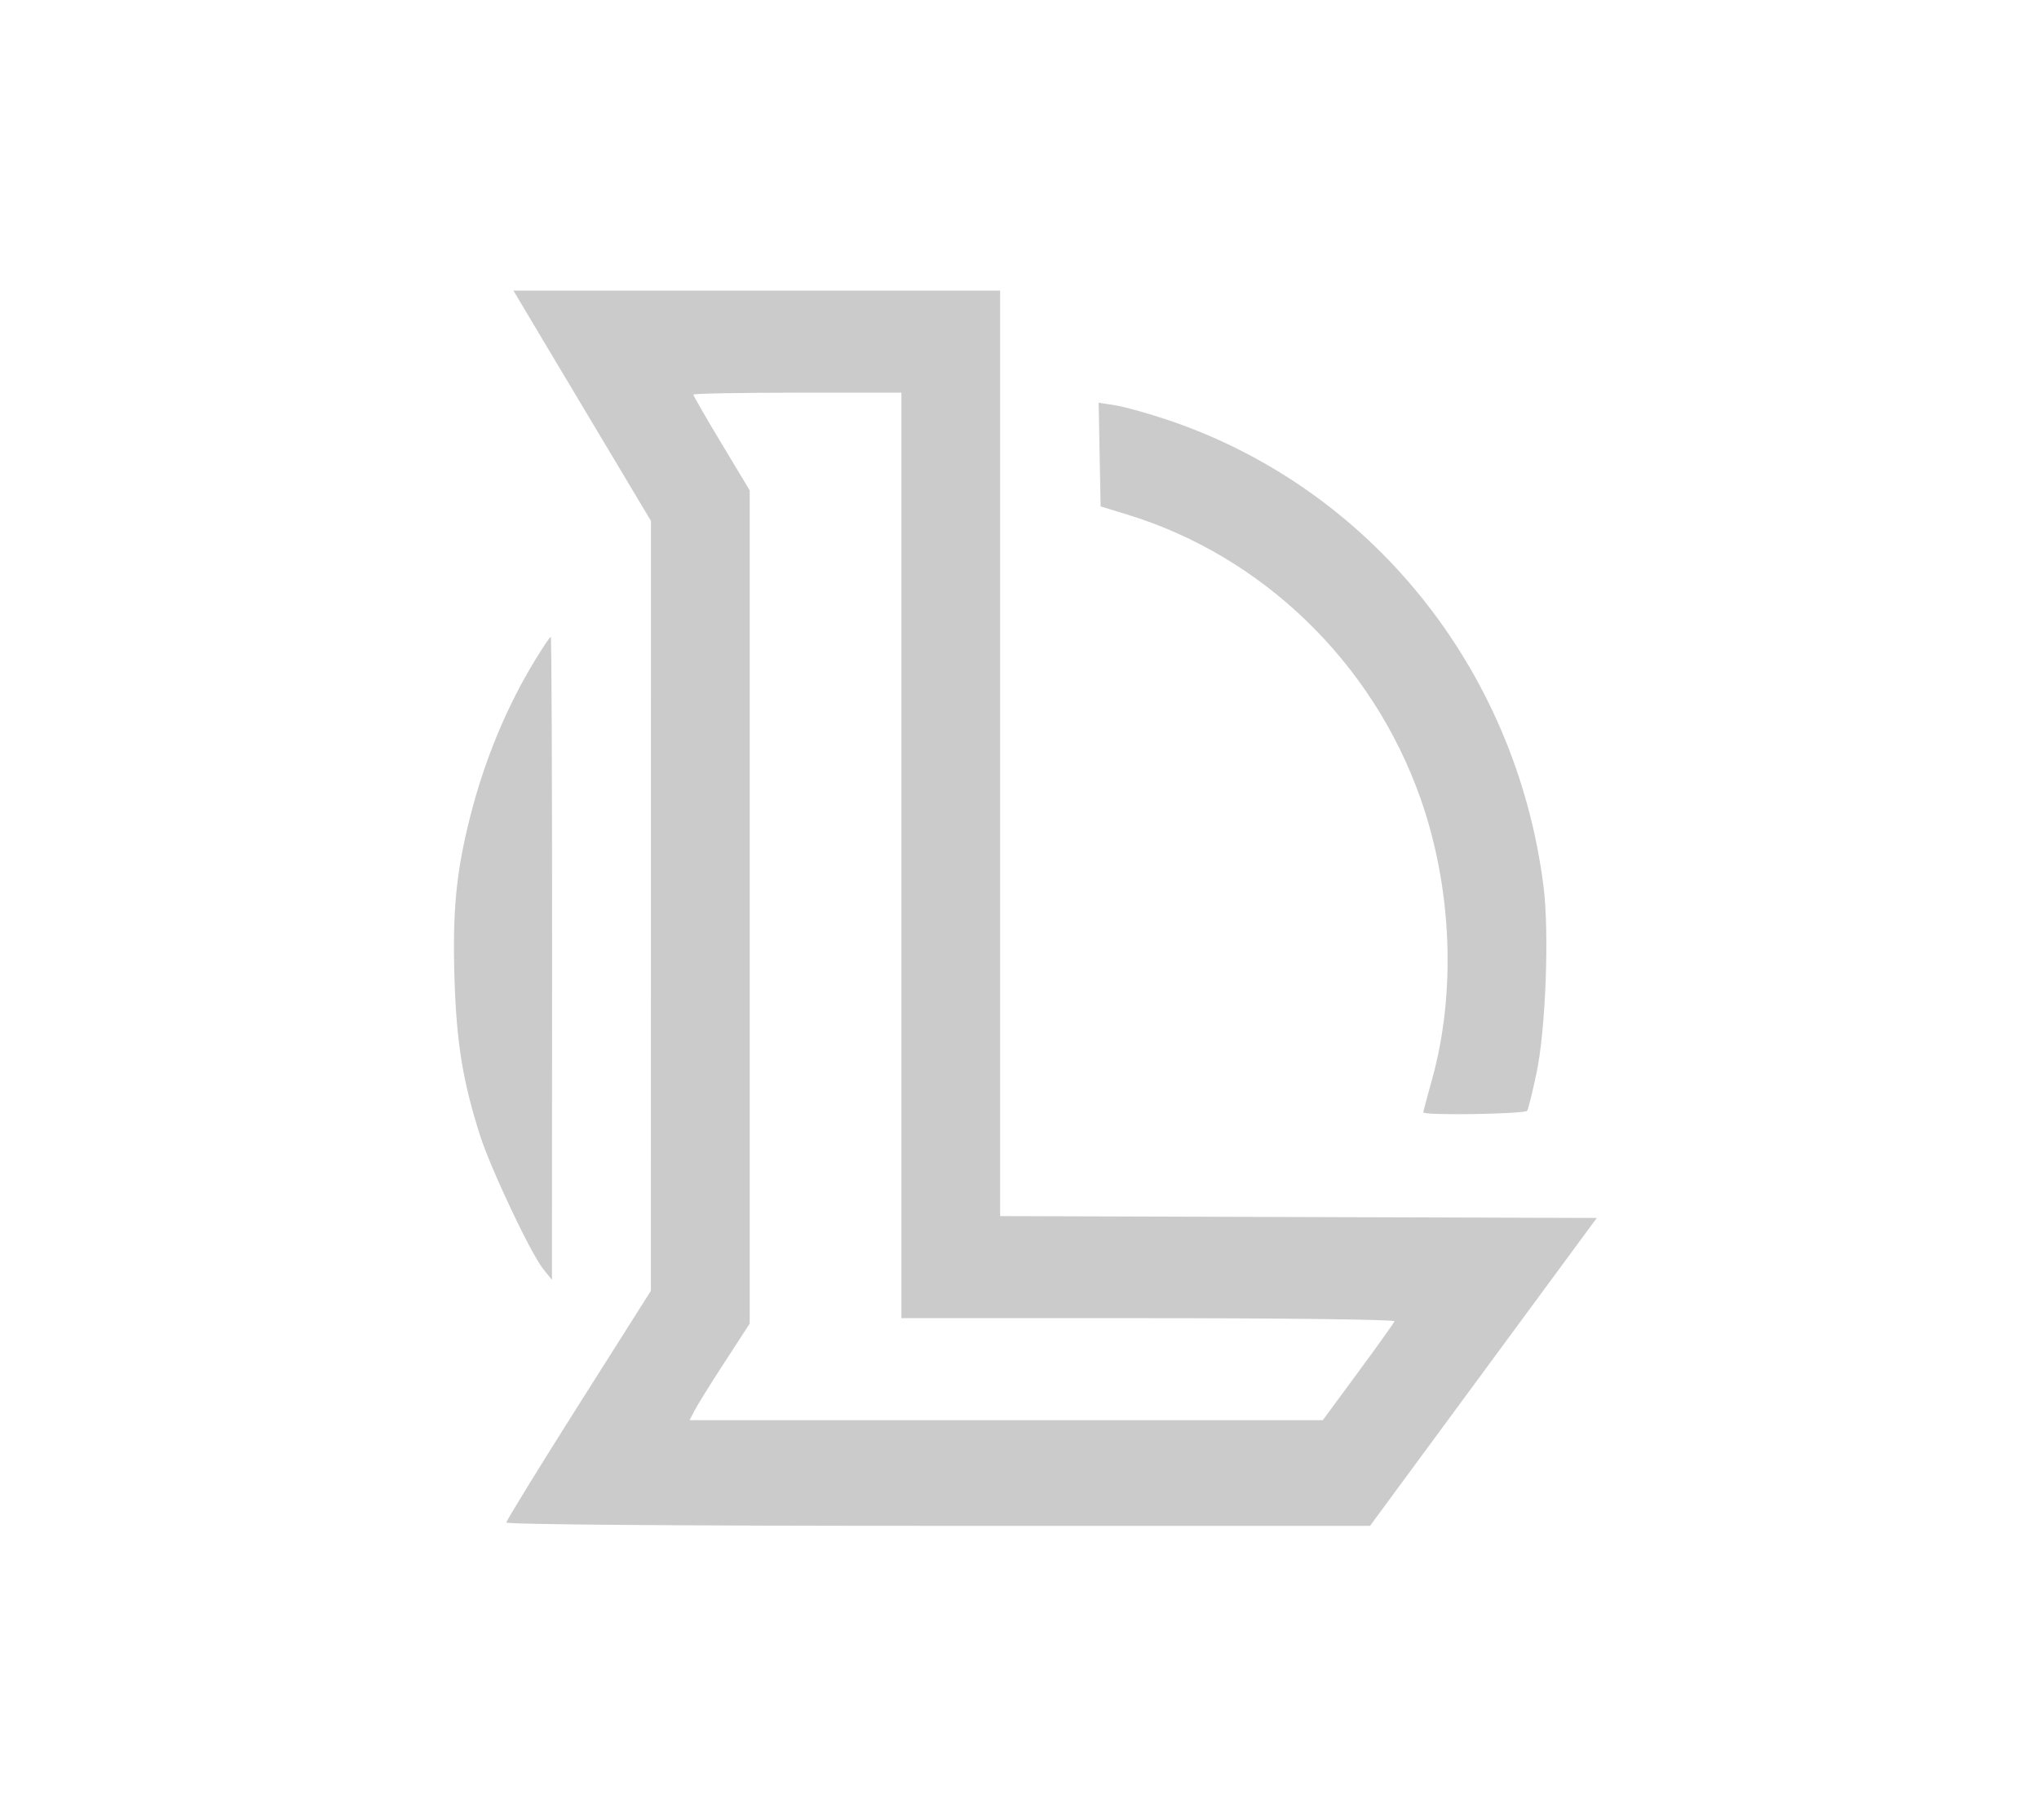<svg width="56" height="50" viewBox="0 0 56 50" fill="none" xmlns="http://www.w3.org/2000/svg">
<path fill-rule="evenodd" clip-rule="evenodd" d="M14.862 9.26C15.28 9.962 16.13 11.385 16.75 12.422L17.878 14.309L17.877 24.884L17.876 35.46L15.891 38.596C14.8 40.321 13.907 41.774 13.907 41.824C13.907 41.88 18.641 41.916 25.767 41.916H37.627L40.741 37.687L43.855 33.458L35.661 33.433L27.468 33.407V20.695V7.984H20.785H14.102L14.862 9.26ZM24.756 23.499V36.211H31.544C35.277 36.211 38.318 36.249 38.3 36.296C38.282 36.343 37.832 36.974 37.299 37.697L36.33 39.013L27.635 39.013L18.939 39.013L19.081 38.738C19.16 38.587 19.532 37.99 19.907 37.412L20.59 36.361L20.59 24.916L20.59 13.471L19.816 12.182C19.389 11.473 19.041 10.869 19.041 10.84C19.041 10.811 20.326 10.787 21.898 10.787H24.756V23.499ZM30.201 12.488L30.228 13.912L30.955 14.134C34.665 15.268 37.686 18.186 39.006 21.912C39.882 24.384 39.999 27.269 39.323 29.68C39.195 30.136 39.091 30.53 39.091 30.557C39.091 30.649 41.889 30.605 41.944 30.512C41.975 30.461 42.089 29.999 42.198 29.486C42.452 28.291 42.553 25.621 42.392 24.349C41.638 18.385 37.65 13.424 32.096 11.544C31.547 11.359 30.89 11.174 30.636 11.135L30.174 11.063L30.201 12.488ZM14.705 18.119C13.915 19.41 13.305 20.883 12.91 22.448C12.526 23.967 12.424 25.033 12.483 26.898C12.538 28.646 12.71 29.703 13.179 31.175C13.473 32.099 14.574 34.431 14.918 34.859L15.159 35.16L15.163 26.326C15.165 21.468 15.148 17.493 15.127 17.493C15.105 17.493 14.915 17.775 14.705 18.119Z" fill="#CBCBCB"/>
</svg>
